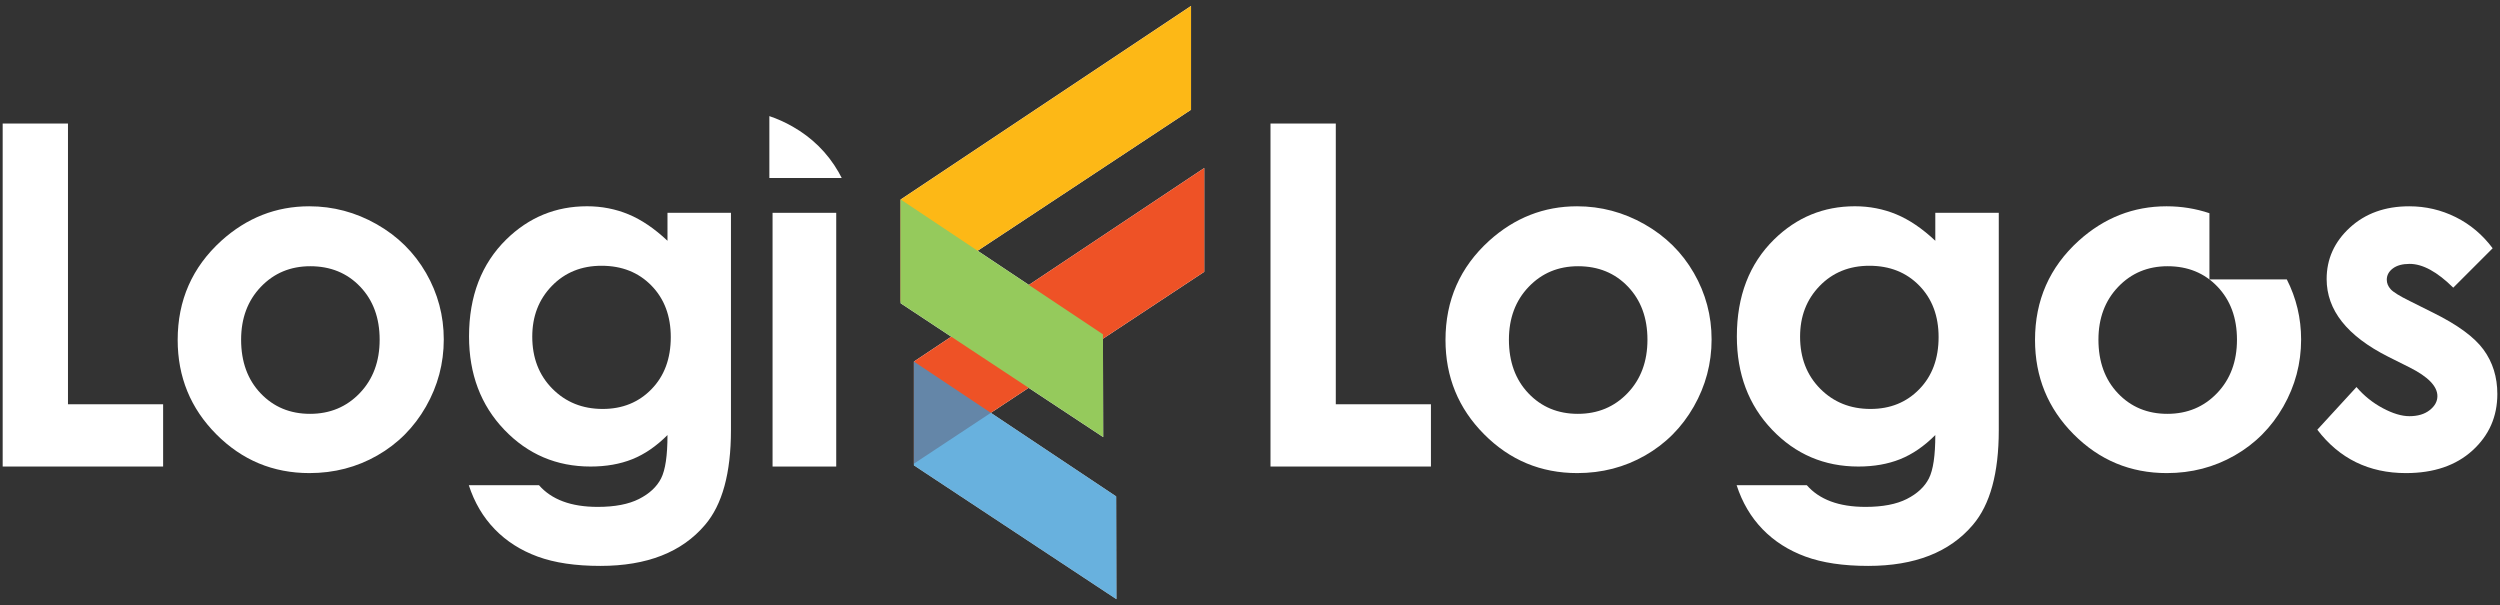 <?xml version="1.0" encoding="utf-8"?>
<!-- Generator: Adobe Illustrator 25.4.1, SVG Export Plug-In . SVG Version: 6.00 Build 0)  -->
<svg version="1.1" id="Layer_1" xmlns="http://www.w3.org/2000/svg" xmlns:xlink="http://www.w3.org/1999/xlink" x="0px" y="0px"
	 viewBox="0 0 157 38" enable-background="new 0 0 157 38" xml:space="preserve">
<rect x="0" y="0" width="157" height="38" fill="#333333" stroke="none"/>
<g>
	<g>
		<polygon fill="#FFFFFF" points="61.393,15.748 74.797,6.891 74.797,0.373 56.564,12.528 56.564,18.938 56.564,19.046 
			59.738,21.144 57.394,22.706 57.394,22.706 57.394,22.706 57.394,29.117 57.394,29.224 70.11,37.627 70.095,31.174 62.223,25.926 
			64.599,24.356 69.281,27.449 69.266,21.272 75.627,17.07 75.627,10.551 64.613,17.894 		"/>
	</g>
	<g>
		<path fill="#FFFFFF" d="M0.168,7.756h4.101v17.633h5.975v3.91H0.168V7.756z"/>
		<path fill="#FFFFFF" d="M19.418,12.955c1.503,0,2.917,0.376,4.24,1.128c1.323,0.752,2.355,1.772,3.098,3.061
			c0.742,1.289,1.113,2.68,1.113,4.174c0,1.504-0.373,2.91-1.12,4.218c-0.747,1.308-1.765,2.331-3.054,3.068
			c-1.289,0.737-2.709,1.106-4.262,1.106c-2.285,0-4.235-0.813-5.851-2.439c-1.616-1.626-2.424-3.6-2.424-5.924
			c0-2.49,0.913-4.564,2.739-6.224C15.498,13.678,17.339,12.955,19.418,12.955z M19.484,16.719c-1.242,0-2.276,0.432-3.103,1.296
			c-0.826,0.864-1.239,1.97-1.239,3.317c0,1.386,0.408,2.509,1.225,3.368c0.817,0.859,1.851,1.289,3.103,1.289
			c1.252,0,2.293-0.434,3.125-1.303c0.831-0.869,1.247-1.987,1.247-3.354c0-1.367-0.408-2.477-1.225-3.332
			C21.8,17.146,20.756,16.719,19.484,16.719z"/>
		<path fill="#FFFFFF" d="M41.92,13.365h3.984v13.65c0,2.695-0.542,4.677-1.626,5.946c-1.455,1.718-3.647,2.578-6.576,2.578
			c-1.562,0-2.876-0.195-3.94-0.586c-1.064-0.391-1.963-0.964-2.695-1.721c-0.732-0.757-1.274-1.677-1.626-2.761h4.408
			c0.39,0.449,0.893,0.788,1.508,1.018s1.342,0.344,2.182,0.344c1.074,0,1.938-0.166,2.592-0.498
			c0.654-0.332,1.115-0.762,1.384-1.289c0.269-0.527,0.403-1.435,0.403-2.724c-0.703,0.703-1.44,1.208-2.211,1.516
			c-0.771,0.308-1.645,0.461-2.622,0.461c-2.138,0-3.945-0.771-5.419-2.314c-1.474-1.543-2.211-3.495-2.211-5.858
			c0-2.529,0.781-4.56,2.343-6.093c1.416-1.386,3.105-2.08,5.067-2.08c0.918,0,1.784,0.168,2.6,0.505
			c0.815,0.337,1.633,0.891,2.453,1.662V13.365z M37.775,16.69c-1.26,0-2.299,0.423-3.119,1.267c-0.82,0.845-1.23,1.906-1.23,3.185
			c0,1.328,0.42,2.417,1.26,3.266c0.84,0.849,1.894,1.274,3.163,1.274c1.24,0,2.263-0.415,3.068-1.245
			c0.806-0.83,1.208-1.919,1.208-3.266c0-1.328-0.405-2.407-1.216-3.237C40.099,17.105,39.054,16.69,37.775,16.69z"/>
		<rect x="48.517" y="13.365" fill="#FFFFFF" width="3.998" height="15.934"/>
		<path fill="#FFFFFF" d="M79.787,7.756h4.101v17.633h5.975v3.91H79.787V7.756z"/>
		<path fill="#FFFFFF" d="M99.037,12.955c1.503,0,2.916,0.376,4.24,1.128c1.323,0.752,2.356,1.772,3.098,3.061
			c0.742,1.289,1.113,2.68,1.113,4.174c0,1.504-0.373,2.91-1.12,4.218c-0.747,1.308-1.765,2.331-3.054,3.068
			c-1.289,0.737-2.709,1.106-4.262,1.106c-2.285,0-4.235-0.813-5.851-2.439c-1.616-1.626-2.424-3.6-2.424-5.924
			c0-2.49,0.913-4.564,2.739-6.224C95.117,13.678,96.958,12.955,99.037,12.955z M99.103,16.719c-1.242,0-2.276,0.432-3.103,1.296
			c-0.827,0.864-1.24,1.97-1.24,3.317c0,1.386,0.408,2.509,1.225,3.368c0.816,0.859,1.851,1.289,3.103,1.289
			c1.252,0,2.293-0.434,3.125-1.303c0.831-0.869,1.247-1.987,1.247-3.354c0-1.367-0.409-2.477-1.225-3.332
			C101.419,17.146,100.375,16.719,99.103,16.719z"/>
		<path fill="#FFFFFF" d="M121.539,13.365h3.984v13.65c0,2.695-0.542,4.677-1.626,5.946c-1.455,1.718-3.647,2.578-6.576,2.578
			c-1.562,0-2.875-0.195-3.94-0.586c-1.064-0.391-1.962-0.964-2.695-1.721c-0.732-0.757-1.274-1.677-1.626-2.761h4.408
			c0.391,0.449,0.893,0.788,1.508,1.018s1.342,0.344,2.182,0.344c1.074,0,1.938-0.166,2.592-0.498
			c0.654-0.332,1.115-0.762,1.384-1.289c0.269-0.527,0.403-1.435,0.403-2.724c-0.703,0.703-1.44,1.208-2.211,1.516
			c-0.771,0.308-1.645,0.461-2.622,0.461c-2.138,0-3.945-0.771-5.419-2.314c-1.474-1.543-2.211-3.495-2.211-5.858
			c0-2.529,0.781-4.56,2.343-6.093c1.416-1.386,3.105-2.08,5.067-2.08c0.918,0,1.784,0.168,2.6,0.505
			c0.815,0.337,1.633,0.891,2.453,1.662V13.365z M117.394,16.69c-1.259,0-2.299,0.423-3.119,1.267
			c-0.82,0.845-1.23,1.906-1.23,3.185c0,1.328,0.42,2.417,1.26,3.266c0.84,0.849,1.894,1.274,3.163,1.274
			c1.24,0,2.263-0.415,3.068-1.245c0.806-0.83,1.208-1.919,1.208-3.266c0-1.328-0.405-2.407-1.216-3.237
			C119.718,17.105,118.673,16.69,117.394,16.69z"/>
		<path fill="#FFFFFF" d="M156.539,15.591l-2.475,2.475c-1.006-0.996-1.919-1.494-2.739-1.494c-0.449,0-0.801,0.095-1.054,0.286
			c-0.254,0.19-0.381,0.427-0.381,0.71c0,0.215,0.081,0.412,0.242,0.593c0.161,0.181,0.559,0.427,1.194,0.74l1.465,0.732
			c1.543,0.762,2.602,1.538,3.178,2.329c0.576,0.791,0.864,1.718,0.864,2.783c0,1.416-0.52,2.597-1.56,3.544
			c-1.04,0.947-2.434,1.421-4.181,1.421c-2.324,0-4.179-0.908-5.565-2.724l2.46-2.68c0.469,0.547,1.018,0.989,1.648,1.325
			c0.63,0.337,1.189,0.505,1.677,0.505c0.527,0,0.952-0.127,1.274-0.381c0.322-0.254,0.483-0.547,0.483-0.879
			c0-0.615-0.581-1.216-1.743-1.801l-1.347-0.674c-2.578-1.299-3.866-2.924-3.866-4.877c0-1.26,0.486-2.336,1.457-3.229
			c0.972-0.893,2.214-1.34,3.727-1.34c1.035,0,2.009,0.227,2.922,0.681C155.131,14.09,155.905,14.742,156.539,15.591z"/>
		<g>
			<polygon fill="#FDB816" points="74.797,0.373 74.797,6.891 56.564,18.939 56.564,12.529 			"/>
			<polygon fill="#EE5226" points="75.627,10.551 75.627,17.069 57.394,29.117 57.394,22.707 			"/>
			<polygon opacity="0.75" fill="#3697D3" points="57.394,22.706 57.394,29.224 70.11,37.627 70.095,31.174 			"/>
			<polygon fill="#95CA5C" points="56.564,12.529 56.564,19.047 69.281,27.449 69.266,20.996 			"/>
		</g>
		<path fill="#FFFFFF" d="M143.611,17.545h-4.859v-4.156c-0.863-0.289-1.761-0.434-2.693-0.434c-2.08,0-3.92,0.723-5.521,2.168
			c-1.826,1.66-2.739,3.735-2.739,6.224c0,2.324,0.807,4.298,2.424,5.924c1.616,1.626,3.566,2.439,5.851,2.439
			c1.552,0,2.973-0.369,4.262-1.106c1.289-0.737,2.307-1.76,3.054-3.068s1.12-2.714,1.12-4.218
			C144.509,19.977,144.208,18.72,143.611,17.545z M139.235,24.686c-0.831,0.869-1.873,1.303-3.125,1.303
			c-1.252,0-2.287-0.43-3.103-1.289c-0.817-0.859-1.225-1.982-1.225-3.368c0-1.347,0.413-2.453,1.24-3.317
			c0.826-0.864,1.86-1.296,3.103-1.296c1.271,0,2.315,0.427,3.132,1.282c0.816,0.855,1.225,1.965,1.225,3.332
			C140.482,22.699,140.066,23.817,139.235,24.686z"/>
		<path fill="#FFFFFF" d="M52.661,10.805c-0.694-1.206-1.66-2.16-2.898-2.864c-0.47-0.267-0.953-0.483-1.447-0.649v3.888h4.546
			C52.798,11.055,52.732,10.929,52.661,10.805z"/>
	</g>
</g>
</svg>
